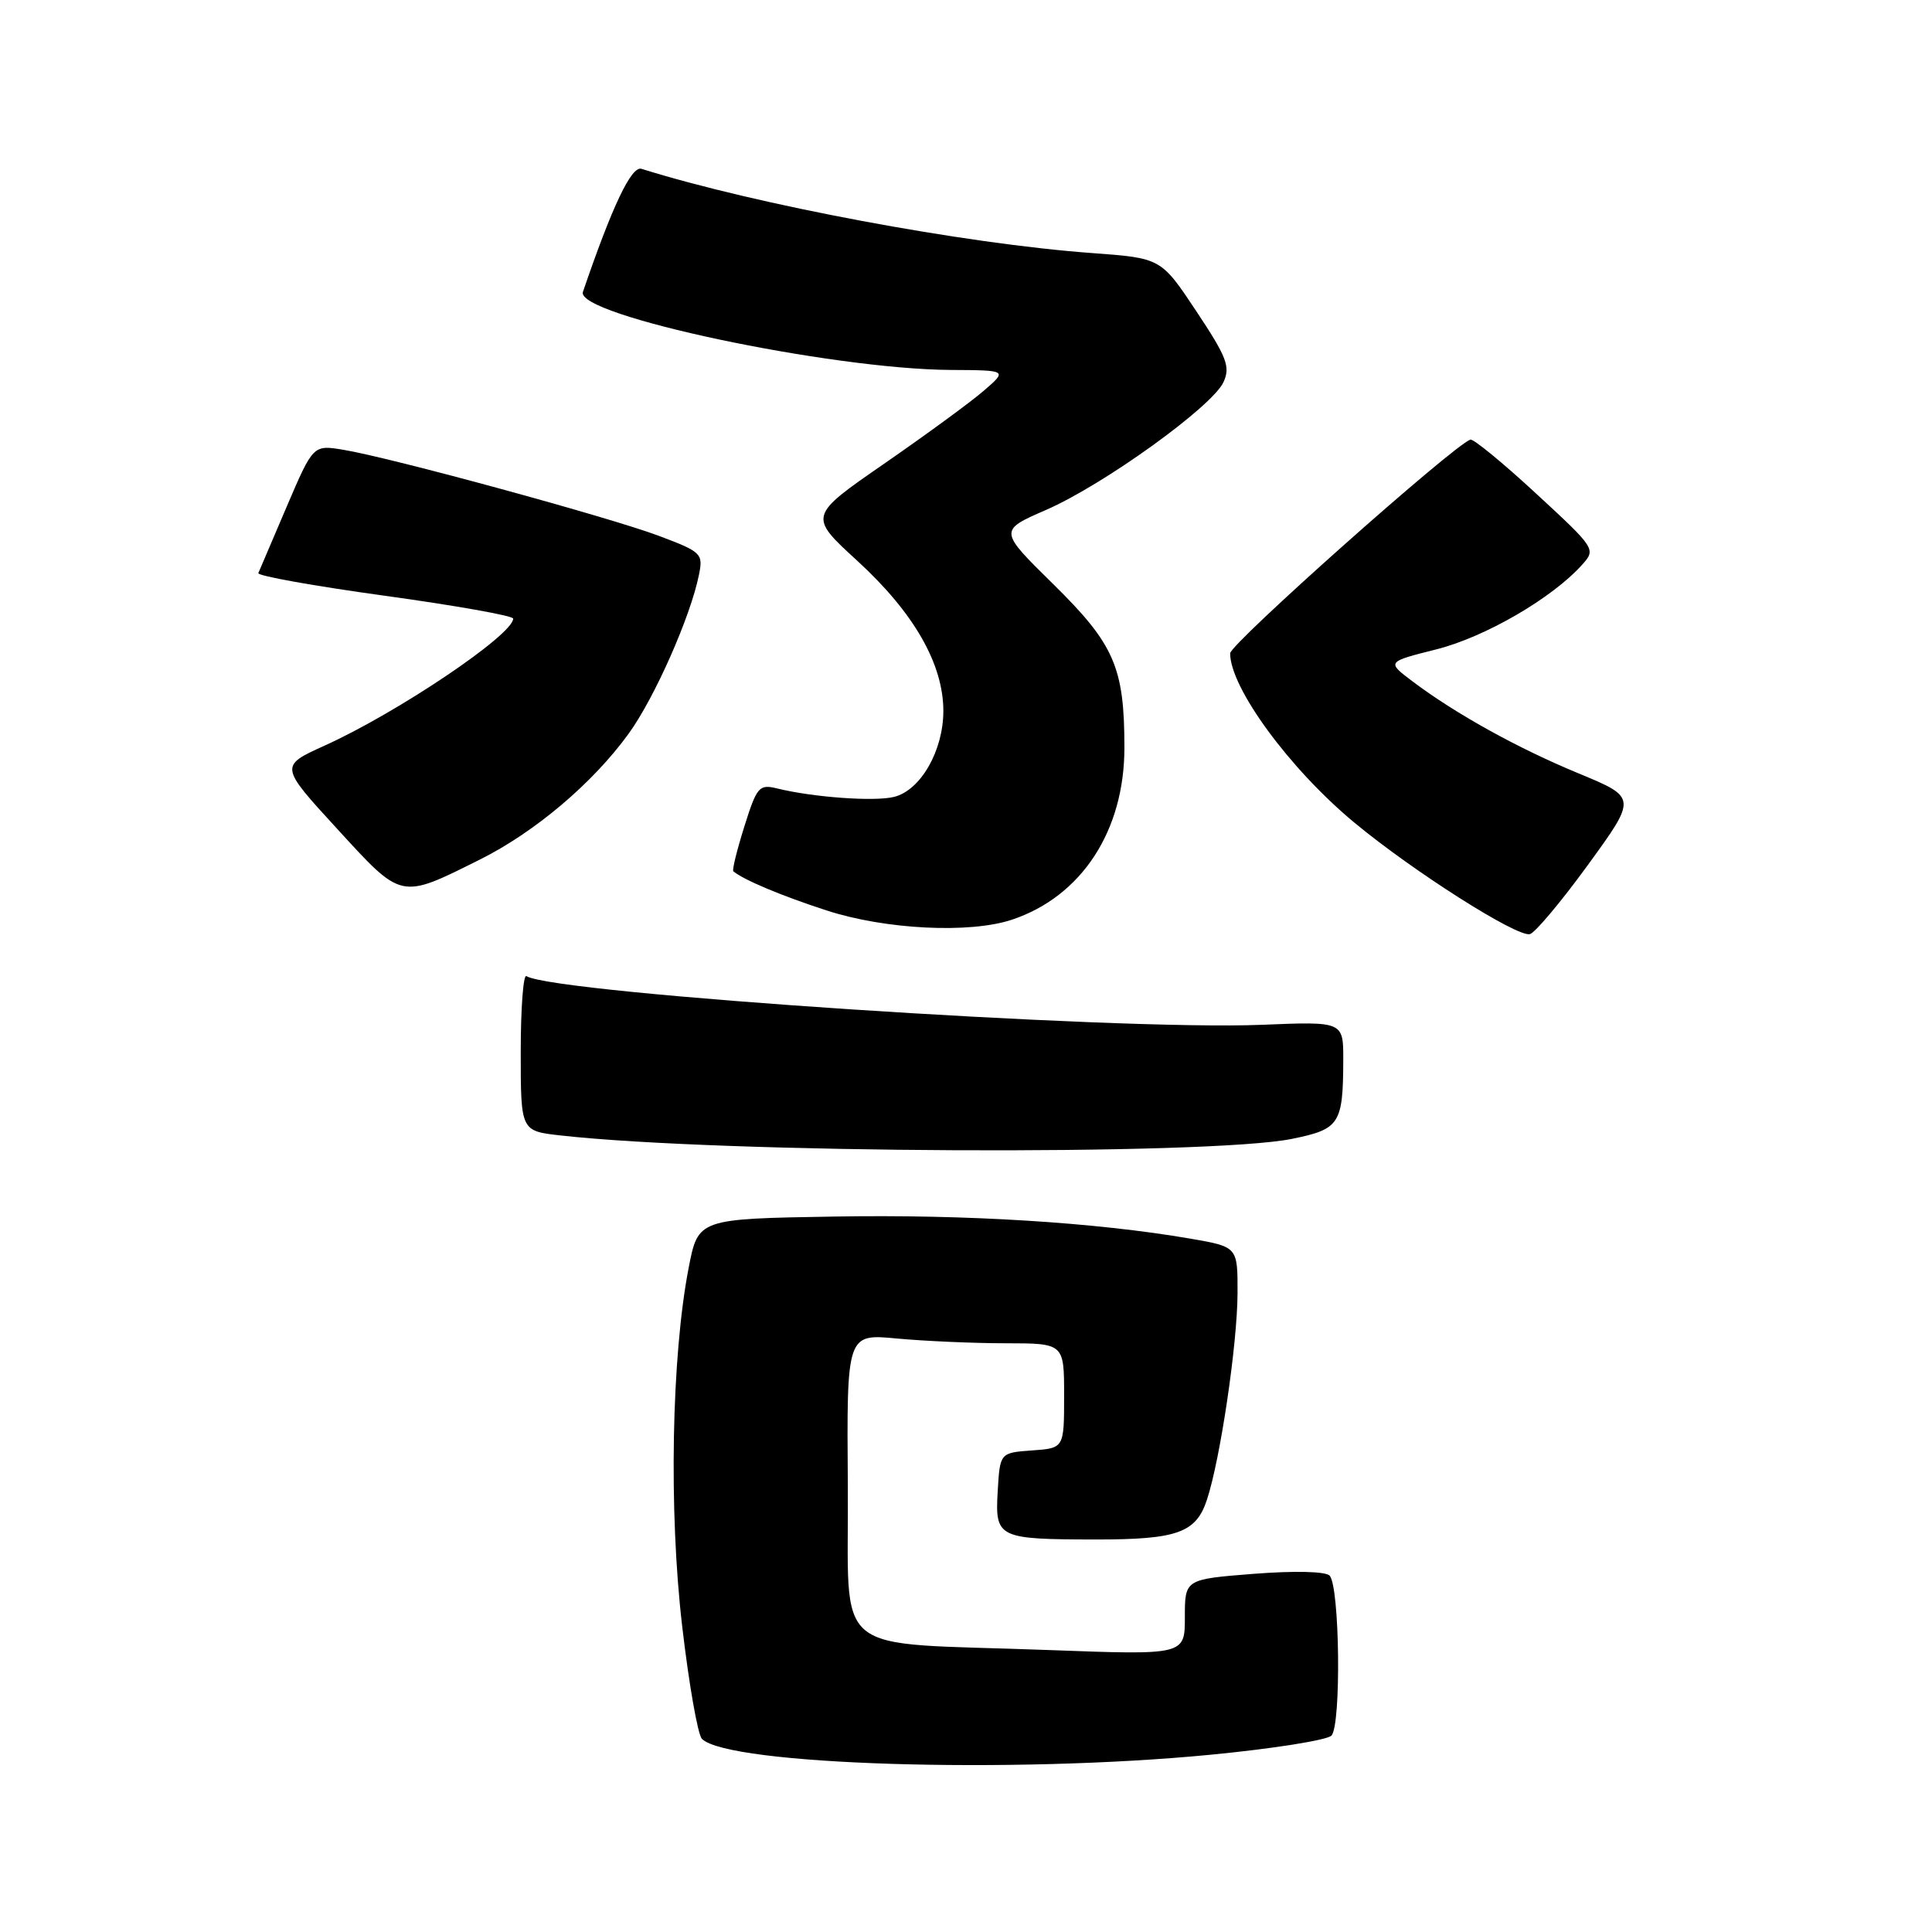 <?xml version="1.0" encoding="UTF-8" standalone="no"?>
<!DOCTYPE svg PUBLIC "-//W3C//DTD SVG 1.1//EN" "http://www.w3.org/Graphics/SVG/1.1/DTD/svg11.dtd" >
<svg xmlns="http://www.w3.org/2000/svg" xmlns:xlink="http://www.w3.org/1999/xlink" version="1.1" viewBox="0 0 256 256">
 <g >
 <path fill="currentColor"
d=" M 160.42 232.51 C 168.62 231.72 175.82 230.58 176.42 229.98 C 177.74 228.64 177.53 210.13 176.17 208.77 C 175.62 208.22 171.53 208.12 166.12 208.54 C 157.00 209.26 157.00 209.26 157.00 214.29 C 157.00 219.31 157.00 219.31 139.00 218.64 C 109.43 217.53 112.53 220.07 112.34 196.76 C 112.19 176.73 112.19 176.73 118.84 177.36 C 122.50 177.70 128.99 177.99 133.25 177.99 C 141.00 178.00 141.00 178.00 141.00 184.94 C 141.00 191.89 141.00 191.89 136.75 192.19 C 132.50 192.50 132.50 192.50 132.20 197.62 C 131.84 203.79 132.21 203.97 145.18 203.99 C 155.98 204.00 158.48 203.11 159.92 198.74 C 161.70 193.36 163.96 178.07 163.98 171.35 C 164.00 165.21 164.00 165.21 157.75 164.13 C 145.13 161.96 128.06 160.90 110.51 161.20 C 92.51 161.50 92.51 161.50 91.25 168.00 C 88.98 179.71 88.60 200.17 90.39 215.46 C 91.28 223.13 92.46 229.86 93.01 230.41 C 96.49 233.89 134.12 235.06 160.42 232.51 Z  M 171.17 150.91 C 177.53 149.62 177.96 148.95 177.99 140.43 C 178.00 135.35 178.00 135.35 167.25 135.79 C 147.89 136.59 73.52 131.67 69.75 129.34 C 69.34 129.09 69.00 133.60 69.00 139.37 C 69.00 149.86 69.00 149.86 74.25 150.45 C 95.49 152.84 160.11 153.14 171.17 150.91 Z  M 210.42 114.59 C 216.90 105.68 216.90 105.68 209.20 102.49 C 201.12 99.16 192.81 94.55 187.12 90.25 C 183.74 87.70 183.74 87.70 190.34 86.04 C 196.77 84.42 205.67 79.26 209.63 74.84 C 211.49 72.77 211.44 72.69 203.51 65.37 C 199.12 61.31 195.21 58.11 194.83 58.25 C 192.46 59.11 163.00 85.32 163.00 86.57 C 163.00 91.14 170.90 101.91 179.46 109.00 C 187.25 115.46 200.96 124.17 202.71 123.78 C 203.39 123.62 206.86 119.49 210.42 114.59 Z  M 134.10 121.86 C 143.33 118.77 149.00 110.08 148.99 99.05 C 148.99 88.42 147.66 85.37 139.56 77.40 C 132.34 70.30 132.34 70.30 138.60 67.57 C 146.23 64.25 160.65 53.86 162.12 50.63 C 163.05 48.59 162.57 47.34 158.52 41.24 C 153.84 34.20 153.84 34.20 144.67 33.53 C 127.82 32.30 100.20 27.14 85.00 22.37 C 83.67 21.95 81.13 27.29 77.24 38.68 C 76.19 41.76 110.03 48.93 126.00 49.02 C 133.50 49.06 133.50 49.06 130.35 51.78 C 128.62 53.28 122.68 57.62 117.16 61.44 C 107.12 68.38 107.12 68.38 113.61 74.32 C 121.11 81.20 125.00 87.99 125.00 94.22 C 124.99 99.48 121.99 104.71 118.48 105.59 C 115.90 106.24 107.73 105.65 102.96 104.47 C 100.59 103.89 100.29 104.24 98.63 109.51 C 97.65 112.63 96.99 115.30 97.17 115.45 C 98.51 116.58 103.58 118.71 109.50 120.63 C 117.29 123.17 128.52 123.73 134.10 121.86 Z  M 63.60 113.89 C 70.86 110.27 78.54 103.78 83.28 97.24 C 86.72 92.51 91.52 81.67 92.62 76.14 C 93.18 73.35 92.95 73.13 87.35 71.02 C 80.84 68.56 51.73 60.62 45.50 59.60 C 41.50 58.94 41.50 58.94 38.00 67.11 C 36.08 71.60 34.38 75.57 34.23 75.94 C 34.09 76.30 41.62 77.65 50.98 78.94 C 60.34 80.23 68.00 81.59 68.00 81.97 C 68.00 84.11 52.71 94.41 43.03 98.79 C 37.04 101.50 37.04 101.50 44.67 109.82 C 53.33 119.27 52.97 119.19 63.60 113.89 Z "/>
</g>
</svg>